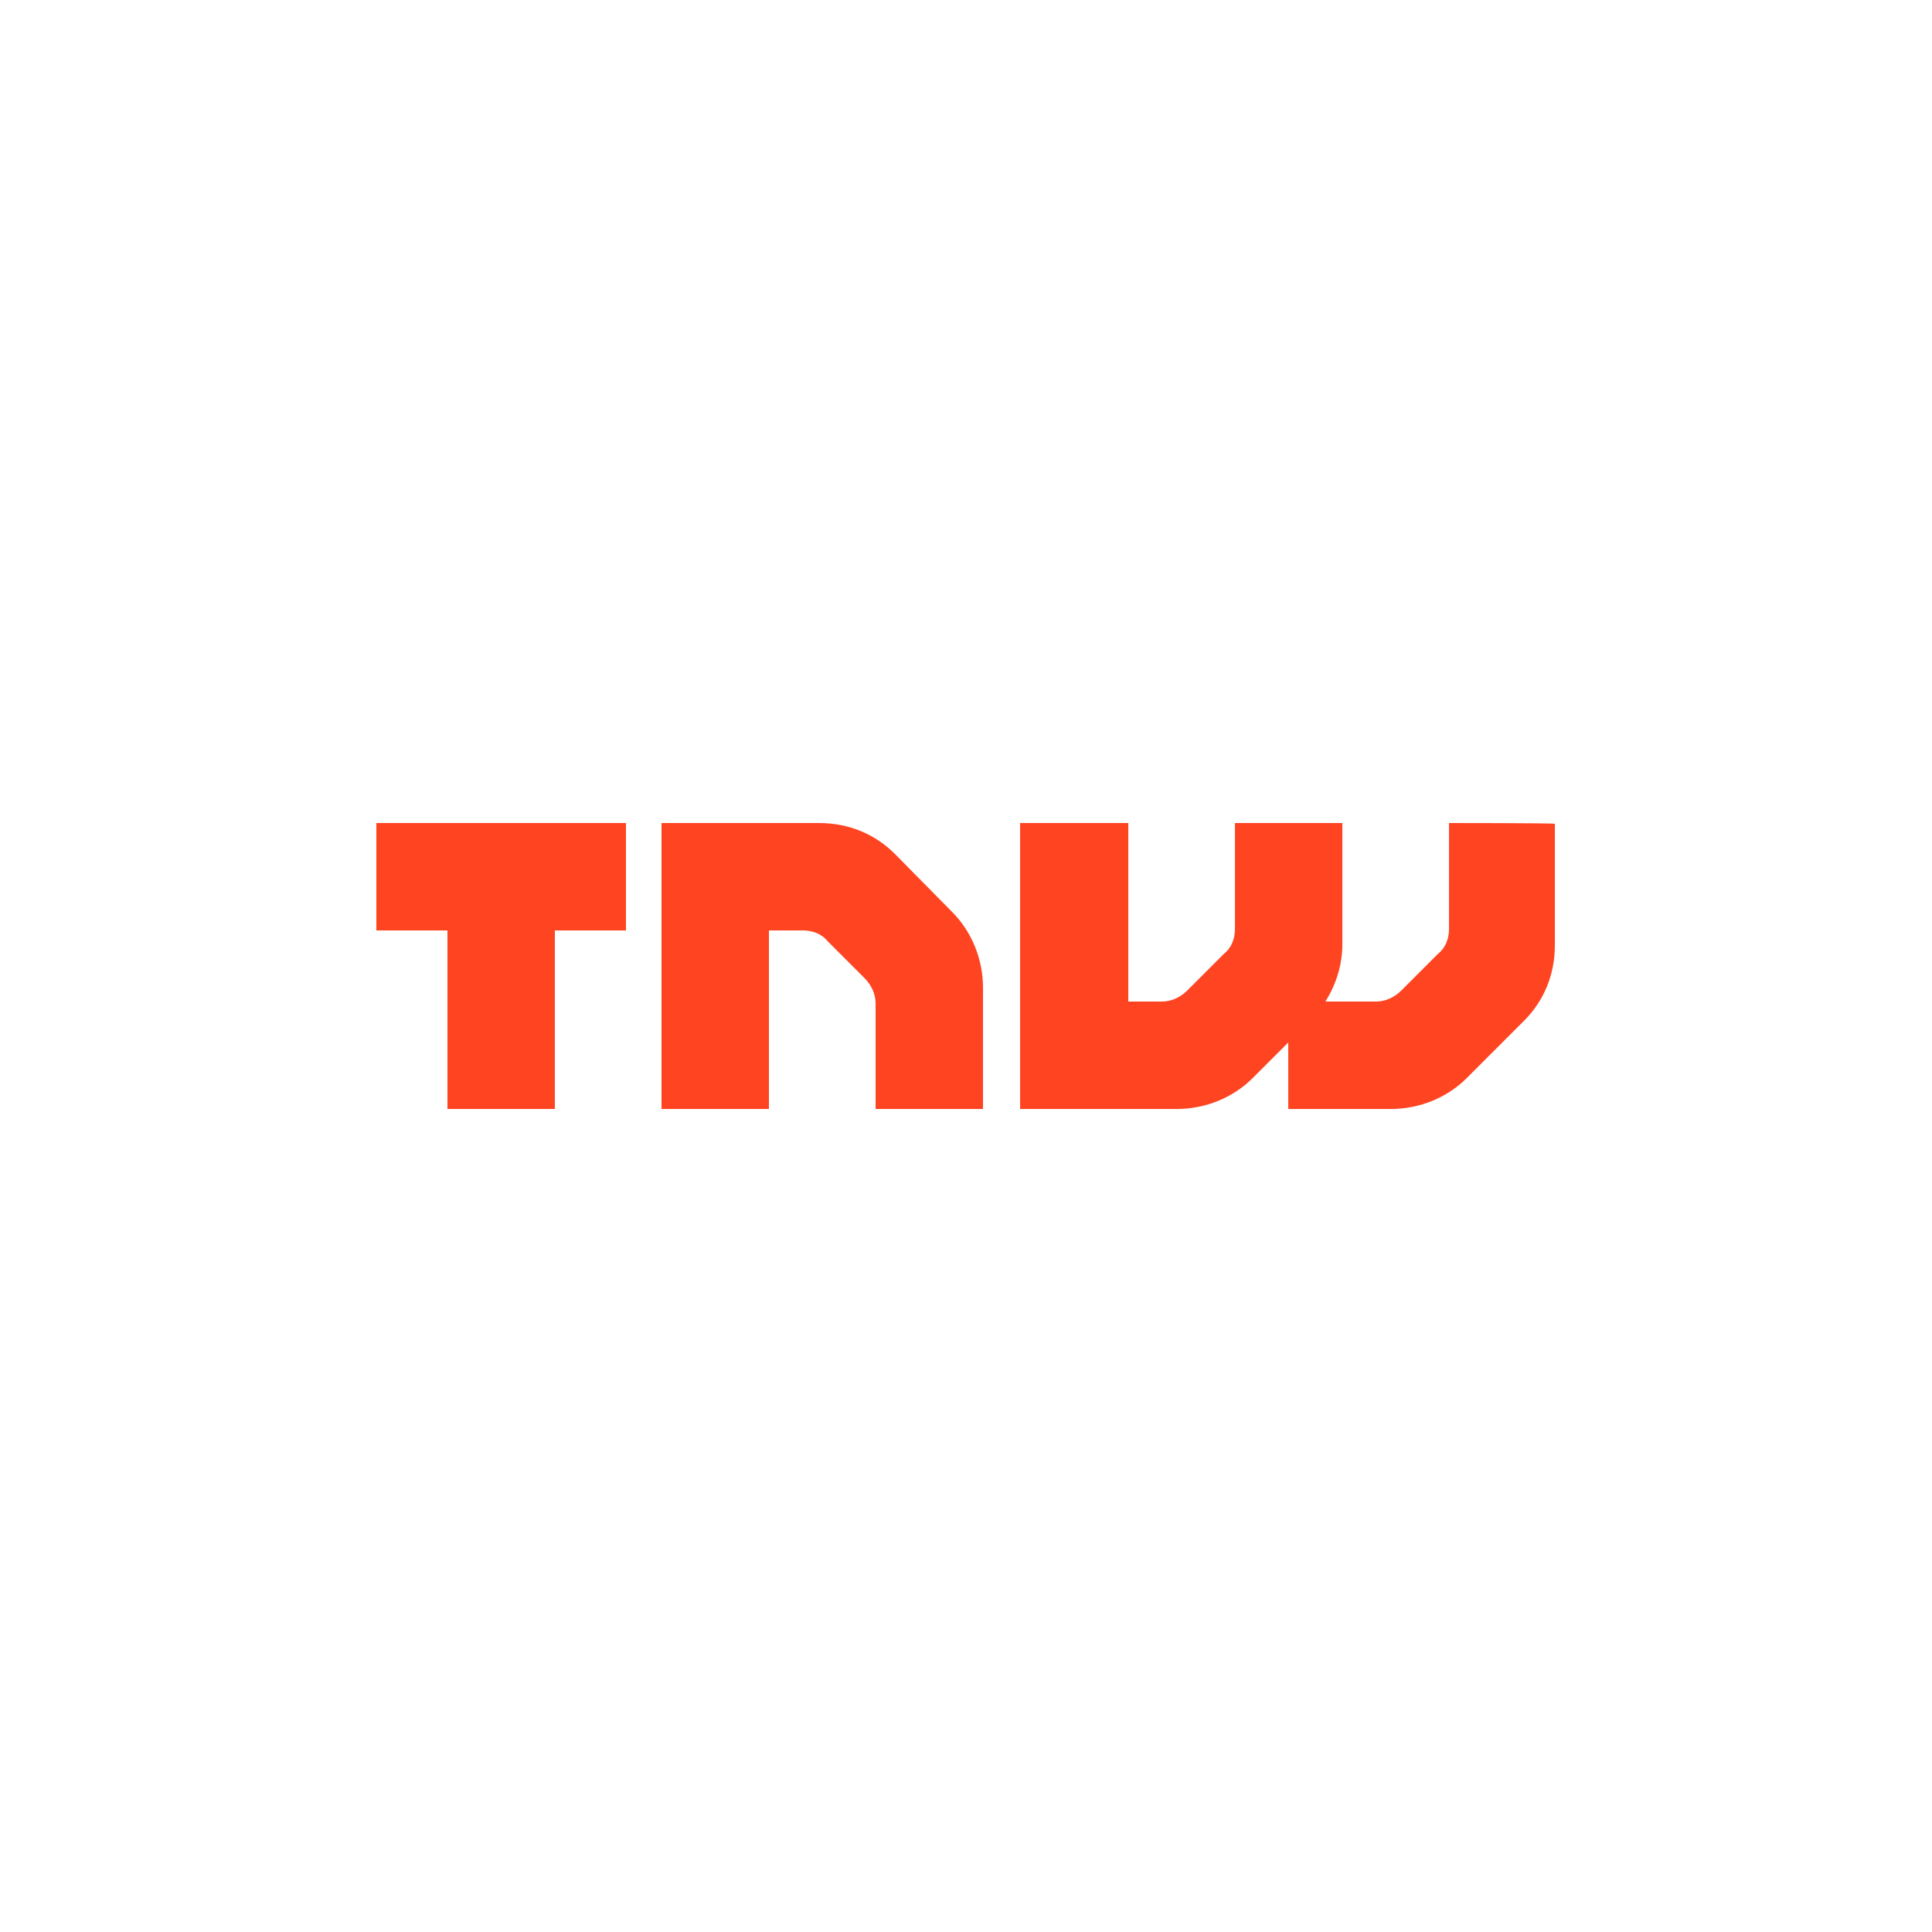 <svg xmlns="http://www.w3.org/2000/svg" viewBox="0 0 250 250" style="enable-background:new 0 0 250 250" xml:space="preserve"><path d="M115.8 110.5c-2.6-2.6-6-4-9.8-4H85.6v37h13.9v-23.1h4.4c1.2 0 2.4.4 3.2 1.4l4.8 4.8c.8.8 1.4 2 1.4 3.2v13.7h13.9v-15.7c0-3.6-1.4-7.2-4-9.8l-7.4-7.5zm71.7-4v13.7c0 1.2-.4 2.4-1.4 3.2l-4.8 4.8c-.8.8-2 1.4-3.2 1.4h-6.6c1.4-2.2 2.2-4.8 2.2-7.4v-15.7h-13.9v13.7c0 1.2-.4 2.4-1.4 3.2l-4.8 4.8c-.8.8-2 1.4-3.2 1.4H146v-23.1h-14v37h20.3c3.6 0 7.2-1.4 9.8-4l4.6-4.6v8.6H180c3.6 0 7.2-1.4 9.8-4l7.4-7.4c2.6-2.6 4-6 4-9.8v-15.7c.1-.1-13.7-.1-13.7-.1zM48.7 120.4h9.2v23.1h13.9v-23.1H81v-13.9H48.7v13.9z" style="fill:#f42"/></svg>